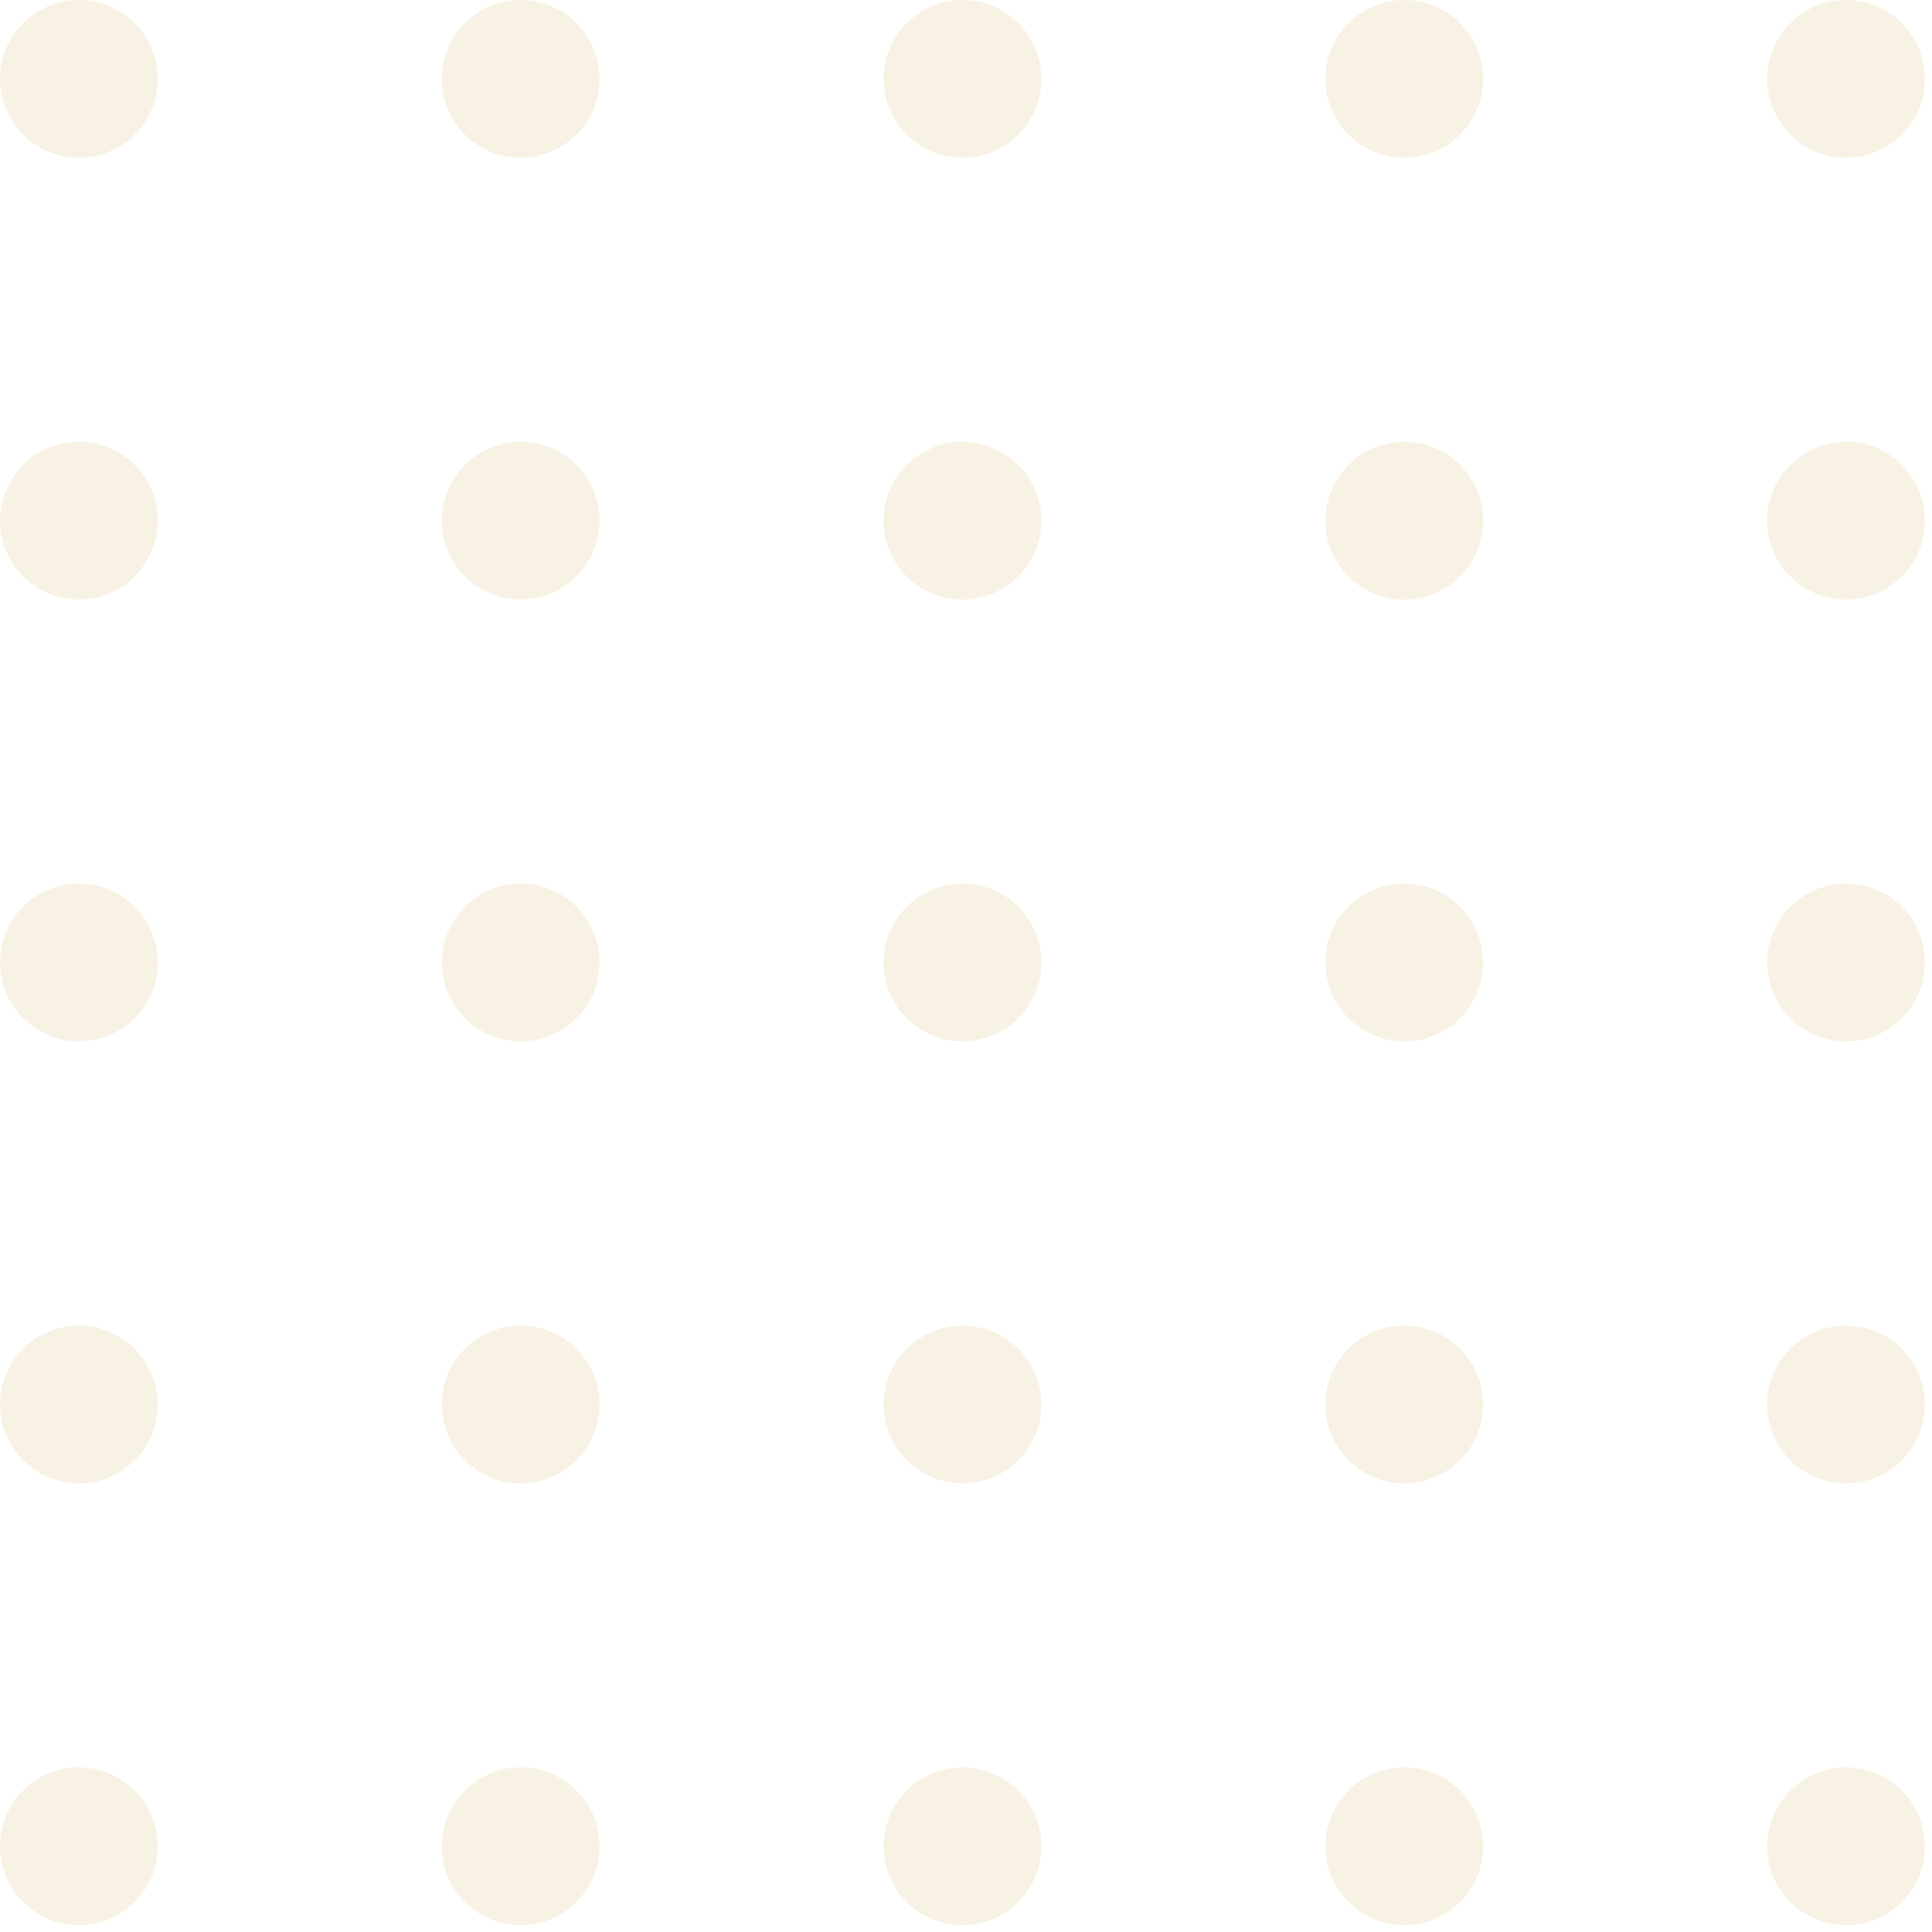 <svg width="274" height="274" viewBox="0 0 274 274" fill="none" xmlns="http://www.w3.org/2000/svg">
<g opacity="0.4">
<g clip-path="url(#clip0_361_4589)">
<path d="M136.502 22.378C142.682 22.378 147.691 17.369 147.691 11.189C147.691 5.009 142.682 0 136.502 0C130.323 0 125.313 5.009 125.313 11.189C125.313 17.369 130.323 22.378 136.502 22.378Z" fill="#EDDFBB"/>
<path d="M199.154 22.378C205.333 22.378 210.343 17.369 210.343 11.189C210.343 5.009 205.333 0 199.154 0C192.974 0 187.965 5.009 187.965 11.189C187.965 17.369 192.974 22.378 199.154 22.378Z" fill="#EDDFBB"/>
<path d="M261.81 22.378C267.99 22.378 272.999 17.369 272.999 11.189C272.999 5.009 267.99 0 261.81 0C255.631 0 250.621 5.009 250.621 11.189C250.621 17.369 255.631 22.378 261.81 22.378Z" fill="#EDDFBB"/>
<path d="M73.845 22.378C80.025 22.378 85.034 17.369 85.034 11.189C85.034 5.009 80.025 0 73.845 0C67.666 0 62.656 5.009 62.656 11.189C62.656 17.369 67.666 22.378 73.845 22.378Z" fill="#EDDFBB"/>
<path d="M11.189 22.378C17.369 22.378 22.378 17.369 22.378 11.189C22.378 5.009 17.369 0 11.189 0C5.009 0 0 5.009 0 11.189C0 17.369 5.009 22.378 11.189 22.378Z" fill="#EDDFBB"/>
<path d="M136.502 85.033C142.682 85.033 147.691 80.023 147.691 73.844C147.691 67.665 142.682 62.655 136.502 62.655C130.323 62.655 125.313 67.665 125.313 73.844C125.313 80.023 130.323 85.033 136.502 85.033Z" fill="#EDDFBB"/>
<path d="M199.154 85.033C205.333 85.033 210.343 80.023 210.343 73.844C210.343 67.665 205.333 62.655 199.154 62.655C192.974 62.655 187.965 67.665 187.965 73.844C187.965 80.023 192.974 85.033 199.154 85.033Z" fill="#EDDFBB"/>
<path d="M261.81 85.033C267.99 85.033 272.999 80.023 272.999 73.844C272.999 67.665 267.99 62.655 261.81 62.655C255.631 62.655 250.621 67.665 250.621 73.844C250.621 80.023 255.631 85.033 261.81 85.033Z" fill="#EDDFBB"/>
<path d="M73.845 85.033C80.025 85.033 85.034 80.023 85.034 73.844C85.034 67.665 80.025 62.655 73.845 62.655C67.666 62.655 62.656 67.665 62.656 73.844C62.656 80.023 67.666 85.033 73.845 85.033Z" fill="#EDDFBB"/>
<path d="M11.189 85.033C17.369 85.033 22.378 80.023 22.378 73.844C22.378 67.665 17.369 62.655 11.189 62.655C5.009 62.655 0 67.665 0 73.844C0 80.023 5.009 85.033 11.189 85.033Z" fill="#EDDFBB"/>
<path d="M136.502 147.689C142.682 147.689 147.691 142.68 147.691 136.5C147.691 130.321 142.682 125.311 136.502 125.311C130.323 125.311 125.313 130.321 125.313 136.5C125.313 142.68 130.323 147.689 136.502 147.689Z" fill="#EDDFBB"/>
<path d="M136.502 210.375C142.682 210.375 147.691 205.366 147.691 199.186C147.691 193.007 142.682 187.997 136.502 187.997C130.323 187.997 125.313 193.007 125.313 199.186C125.313 205.366 130.323 210.375 136.502 210.375Z" fill="#EDDFBB"/>
<path d="M136.502 273.03C142.682 273.03 147.691 268.021 147.691 261.841C147.691 255.662 142.682 250.652 136.502 250.652C130.323 250.652 125.313 255.662 125.313 261.841C125.313 268.021 130.323 273.03 136.502 273.03Z" fill="#EDDFBB"/>
<path d="M199.154 147.689C205.333 147.689 210.343 142.68 210.343 136.5C210.343 130.321 205.333 125.311 199.154 125.311C192.974 125.311 187.965 130.321 187.965 136.5C187.965 142.68 192.974 147.689 199.154 147.689Z" fill="#EDDFBB"/>
<path d="M199.154 210.375C205.333 210.375 210.343 205.366 210.343 199.186C210.343 193.007 205.333 187.997 199.154 187.997C192.974 187.997 187.965 193.007 187.965 199.186C187.965 205.366 192.974 210.375 199.154 210.375Z" fill="#EDDFBB"/>
<path d="M199.154 273.03C205.333 273.03 210.343 268.021 210.343 261.841C210.343 255.662 205.333 250.652 199.154 250.652C192.974 250.652 187.965 255.662 187.965 261.841C187.965 268.021 192.974 273.03 199.154 273.03Z" fill="#EDDFBB"/>
<path d="M261.81 147.689C267.99 147.689 272.999 142.68 272.999 136.5C272.999 130.321 267.99 125.311 261.81 125.311C255.631 125.311 250.621 130.321 250.621 136.5C250.621 142.68 255.631 147.689 261.81 147.689Z" fill="#EDDFBB"/>
<path d="M261.81 210.375C267.99 210.375 272.999 205.366 272.999 199.186C272.999 193.007 267.99 187.997 261.81 187.997C255.631 187.997 250.621 193.007 250.621 199.186C250.621 205.366 255.631 210.375 261.81 210.375Z" fill="#EDDFBB"/>
<path d="M261.81 273.03C267.99 273.03 272.999 268.021 272.999 261.841C272.999 255.662 267.99 250.652 261.81 250.652C255.631 250.652 250.621 255.662 250.621 261.841C250.621 268.021 255.631 273.03 261.81 273.03Z" fill="#EDDFBB"/>
<path d="M73.845 147.689C80.025 147.689 85.034 142.68 85.034 136.5C85.034 130.321 80.025 125.311 73.845 125.311C67.666 125.311 62.656 130.321 62.656 136.5C62.656 142.68 67.666 147.689 73.845 147.689Z" fill="#EDDFBB"/>
<path d="M73.845 210.375C80.025 210.375 85.034 205.366 85.034 199.186C85.034 193.007 80.025 187.997 73.845 187.997C67.666 187.997 62.656 193.007 62.656 199.186C62.656 205.366 67.666 210.375 73.845 210.375Z" fill="#EDDFBB"/>
<path d="M73.845 273.03C80.025 273.03 85.034 268.021 85.034 261.841C85.034 255.662 80.025 250.652 73.845 250.652C67.666 250.652 62.656 255.662 62.656 261.841C62.656 268.021 67.666 273.03 73.845 273.03Z" fill="#EDDFBB"/>
<path d="M11.189 147.689C17.369 147.689 22.378 142.68 22.378 136.5C22.378 130.321 17.369 125.311 11.189 125.311C5.009 125.311 0 130.321 0 136.5C0 142.68 5.009 147.689 11.189 147.689Z" fill="#EDDFBB"/>
<path d="M11.189 210.375C17.369 210.375 22.378 205.366 22.378 199.186C22.378 193.007 17.369 187.997 11.189 187.997C5.009 187.997 0 193.007 0 199.186C0 205.366 5.009 210.375 11.189 210.375Z" fill="#EDDFBB"/>
<path d="M11.189 273.03C17.369 273.03 22.378 268.021 22.378 261.841C22.378 255.662 17.369 250.652 11.189 250.652C5.009 250.652 0 255.662 0 261.841C0 268.021 5.009 273.03 11.189 273.03Z" fill="#EDDFBB"/>
</g>
</g>
<defs>
<clipPath id="clip0_361_4589">
<rect width="273" height="274" fill="white"/>
</clipPath>
</defs>
</svg>

